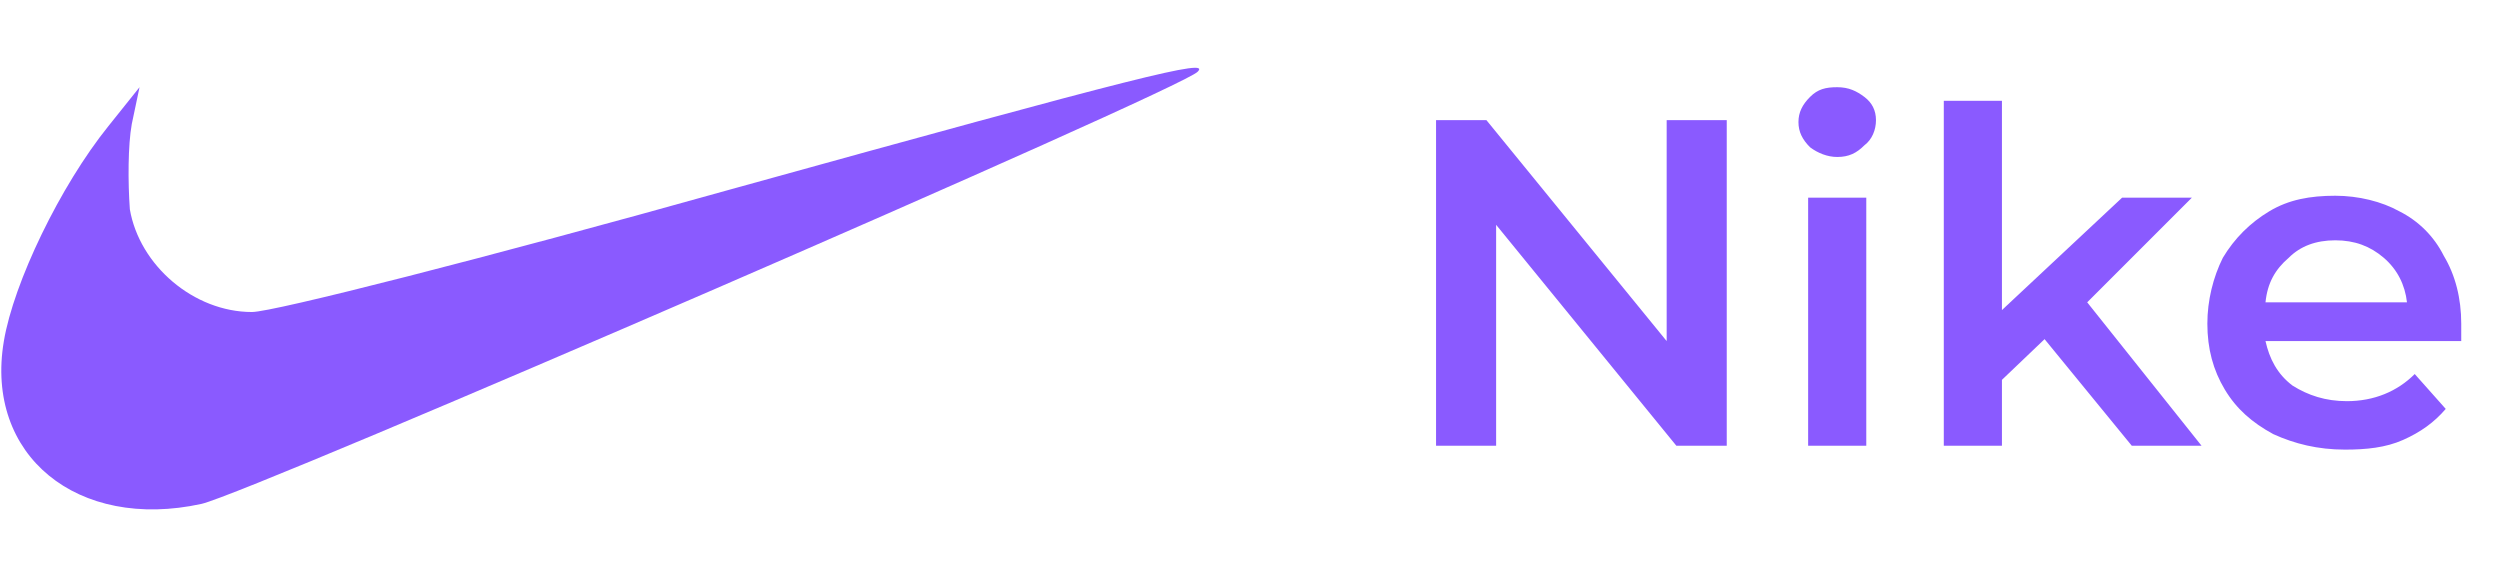 <?xml version="1.0" encoding="utf-8"?>
<!-- Generator: Adobe Illustrator 27.3.1, SVG Export Plug-In . SVG Version: 6.00 Build 0)  -->
<svg version="1.1" id="Layer_1" xmlns="http://www.w3.org/2000/svg" xmlns:xlink="http://www.w3.org/1999/xlink" x="0px" y="0px"
	 viewBox="0 0 129 29" style="enable-background:new 0 0 129 29;" xml:space="preserve">
<style type="text/css">
	.st0{fill:#8A5AFF;}
	.st1{fill-rule:evenodd;clip-rule:evenodd;fill:#8A5AFF;}
</style>
<path class="st0" d="M89.1,6.2V23h-2.6l-9.3-11.4V23h-3.1V6.2h2.6L86,17.6V6.2H89.1z M93.3,10.2h3V23h-3V10.2z M94.8,8.1
	c-0.5,0-1-0.2-1.4-0.5c-0.4-0.4-0.6-0.8-0.6-1.3S93,5.4,93.4,5s0.8-0.5,1.4-0.5s1,0.2,1.4,0.5s0.6,0.7,0.6,1.2s-0.2,1-0.6,1.3
	C95.8,7.9,95.4,8.1,94.8,8.1z M105.5,17.5l-2.2,2.1V23h-3V5.2h3V16l6.2-5.8h3.6l-5.4,5.4l5.9,7.4H110L105.5,17.5z M127,16.7
	c0,0.2,0,0.5,0,0.9h-10.1c0.2,0.9,0.6,1.7,1.4,2.3c0.8,0.5,1.7,0.8,2.8,0.8c1.4,0,2.6-0.5,3.5-1.4l1.6,1.8c-0.6,0.7-1.3,1.2-2.2,1.6
	c-0.9,0.4-1.9,0.5-3,0.5c-1.4,0-2.6-0.3-3.7-0.8c-1.1-0.6-1.9-1.3-2.5-2.3s-0.9-2.1-0.9-3.4c0-1.2,0.3-2.4,0.8-3.4
	c0.6-1,1.4-1.8,2.4-2.4c1-0.6,2.1-0.8,3.4-0.8c1.2,0,2.4,0.3,3.3,0.8c1,0.5,1.8,1.3,2.3,2.3C126.7,14.2,127,15.4,127,16.7z
	 M120.5,12.4c-1,0-1.8,0.3-2.4,0.9c-0.7,0.6-1.1,1.3-1.2,2.3h7.3c-0.1-0.9-0.5-1.7-1.2-2.3C122.3,12.7,121.5,12.4,120.5,12.4z"/>
<path class="st1" d="M37.6,9.8c-12.5,3.5-23.5,6.3-24.6,6.3c-3,0-5.8-2.4-6.3-5.3C6.6,9.4,6.6,7.5,6.8,6.4l0.4-1.9l-1.6,2
	c-2.5,3.1-4.9,8.1-5.4,11.1c-1,5.9,3.8,9.8,10.2,8.4C13,25.4,61,4.6,61.8,3.7C62.5,3,58.9,3.9,37.6,9.8z"/>
</svg>
